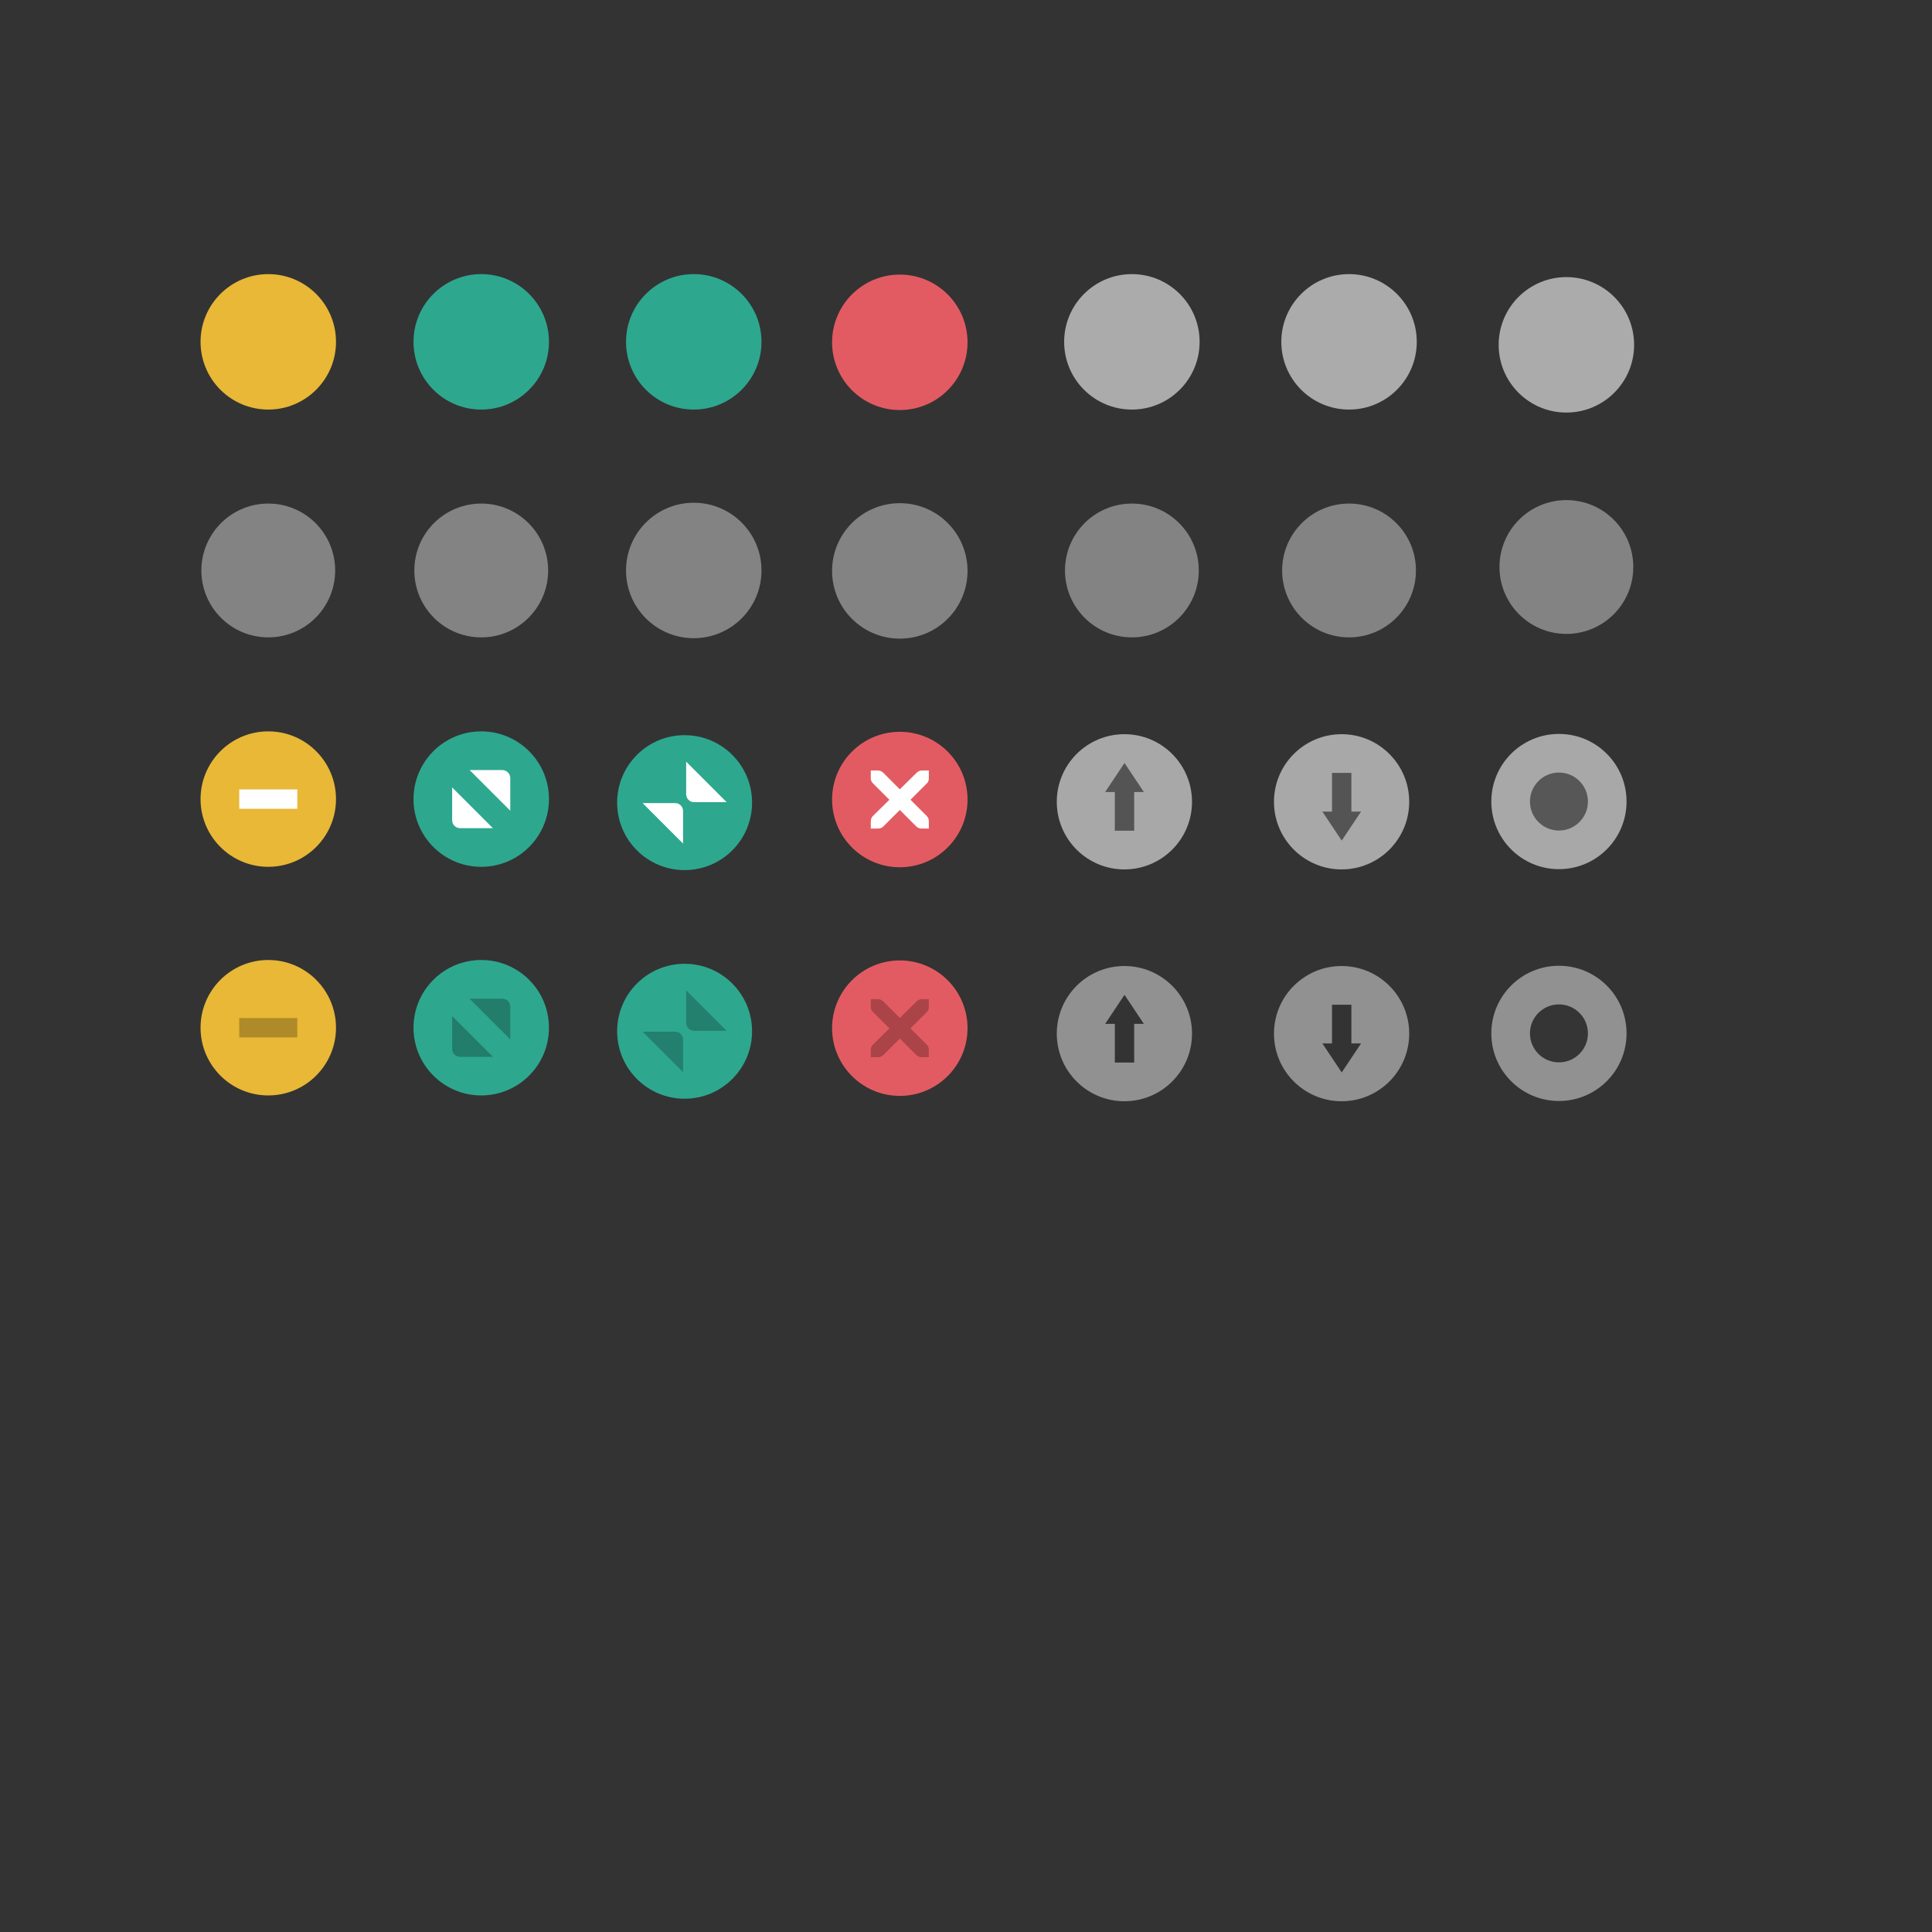 <svg xmlns="http://www.w3.org/2000/svg" xmlns:svg="http://www.w3.org/2000/svg" id="svg5064" width="200" height="200" version="1.1" viewBox="0 0 52.917 52.917"><rect x="0" y="0" width="52.917" height="52.917" fill="#333333" stroke="none"/><defs id="defs5058"><linearGradient id="color-accent"><stop id="stop34" stop-color="#FFAC00"/></linearGradient></defs><g id="layer1" transform="translate(0,-244.083)"><g id="maximize" display="inline" transform="matrix(0.265,0,0,0.265,-124.884,300.52)"><g id="g4891-6" display="inline" opacity="1" transform="translate(-781,-432.638)"><ellipse id="path4068-7-5-9-6-7-2-4-9" cx="1302" cy="255" fill="#2eb398" fill-opacity=".953" stroke="none" stroke-dasharray="none" stroke-dashoffset="0" stroke-linecap="butt" stroke-linejoin="miter" stroke-miterlimit="4" stroke-opacity="1" stroke-width="0" display="inline" opacity=".95" rx="7" ry="7"/></g><rect id="rect17883-0-0" width="16" height="16" x="513" y="-185.638" fill="none" fill-opacity="1" stroke="none" stroke-dasharray="none" stroke-dashoffset="0" stroke-linecap="butt" stroke-linejoin="miter" stroke-miterlimit="4" stroke-opacity="0" stroke-width="1" display="inline" opacity="1"/></g><g id="minimize" display="inline" transform="matrix(0.265,0,0,0.265,-123.032,300.52)"><g id="g4909-8" display="inline" opacity="1" transform="translate(-781,-432.638)"><ellipse id="path4068-7-5-9-6-7-2-1-6" cx="1273" cy="255" fill="#fac536" fill-opacity=".953" stroke="none" stroke-dasharray="none" stroke-dashoffset="0" stroke-linecap="butt" stroke-linejoin="miter" stroke-miterlimit="4" stroke-opacity="1" stroke-width="0" display="inline" opacity=".95" rx="7" ry="7"/></g><rect id="rect17883-11-9" width="16" height="16" x="484" y="-185.638" fill="none" fill-opacity="1" stroke="none" stroke-dasharray="none" stroke-dashoffset="0" stroke-linecap="butt" stroke-linejoin="miter" stroke-miterlimit="4" stroke-opacity="0" stroke-width="1" display="inline" opacity="1"/></g><g id="close" display="inline" transform="matrix(0.265,0,0,0.265,-0.43,292.583)"><g id="g6202" display="inline" opacity="1" transform="translate(-1207.375,-402.638)"><ellipse id="ellipse6176" cx="1302" cy="255" fill="#f55f67" fill-opacity=".953" stroke="none" stroke-dasharray="none" stroke-dashoffset="0" stroke-linecap="butt" stroke-linejoin="miter" stroke-miterlimit="4" stroke-opacity="1" stroke-width="0" display="inline" opacity=".95" rx="7" ry="7"/></g><rect id="rect6204" width="16" height="16" x="86.625" y="-155.638" fill="none" fill-opacity="1" stroke="none" stroke-dasharray="none" stroke-dashoffset="0" stroke-linecap="butt" stroke-linejoin="miter" stroke-miterlimit="4" stroke-opacity="0" stroke-width="1" display="inline" opacity="1"/></g><g id="maximize_focused_prelight" display="inline" transform="matrix(0.265,0,0,0.265,-124.884,313.044)"><g id="g6282" display="inline" opacity="1" transform="translate(-781,-432.638)"><ellipse id="ellipse6256" cx="1302" cy="255" fill="#2eb398" fill-opacity=".953" stroke="none" stroke-dasharray="none" stroke-dashoffset="0" stroke-linecap="butt" stroke-linejoin="miter" stroke-miterlimit="4" stroke-opacity="1" stroke-width="0" display="inline" opacity=".95" rx="7" ry="7"/><g id="g6280" fill="#c0e3ff" fill-opacity="1" transform="translate(1294,247)"><g id="g6278" fill="#c0e3ff" fill-opacity="1" display="inline" transform="translate(-81,-967)"><path id="path6276" fill="#fff" fill-opacity="1" fill-rule="evenodd" stroke="none" d="m 87.8,972 h 3.382 c 0.45,0 0.816,0.368 0.819,0.819 v 3.382 z m 2.407,6.007 H 86.812 c -0.45,0 -0.819,-0.368 -0.819,-0.819 v -3.395 l 4.214,4.214" opacity="1"/></g></g></g><rect id="rect6284" width="16" height="16" x="513" y="-185.638" fill="none" fill-opacity="1" stroke="none" stroke-dasharray="none" stroke-dashoffset="0" stroke-linecap="butt" stroke-linejoin="miter" stroke-miterlimit="4" stroke-opacity="0" stroke-width="1" display="inline" opacity="1"/></g><g id="minimize_focused_prelight" display="inline" transform="matrix(0.265,0,0,0.265,-123.032,313.044)"><g id="g6314" display="inline" opacity="1" transform="translate(-781,-432.638)"><ellipse id="ellipse6288" cx="1273" cy="255" fill="#fac536" fill-opacity=".953" stroke="none" stroke-dasharray="none" stroke-dashoffset="0" stroke-linecap="butt" stroke-linejoin="miter" stroke-miterlimit="4" stroke-opacity="1" stroke-width="0" display="inline" opacity=".95" rx="7" ry="7"/><g id="g6312" fill="#c0e3ff" fill-opacity="1" display="inline" opacity="1" transform="translate(1265,247)"><g id="g6310" fill="#c0e3ff" fill-opacity="1" display="inline" transform="translate(-81,-967)"><path id="path6308" fill="#fff" fill-opacity="1" stroke="none" stroke-width="2" d="m 86,974 v 2 h 6 v -2 z" baseline-shift="baseline" color="#000" direction="ltr" display="inline" enable-background="accumulate" font-family="Sans" font-size="medium" font-stretch="normal" font-style="normal" font-variant="normal" font-weight="normal" letter-spacing="normal" opacity="1" overflow="visible" text-anchor="start" text-decoration="none" visibility="visible" word-spacing="normal" writing-mode="lr-tb" style="line-height:normal;-inkscape-font-specification:Sans;text-indent:0;text-align:start;text-decoration-line:none;text-transform:none;marker:none"/></g></g></g><rect id="rect6316" width="16" height="16" x="484" y="-185.638" fill="none" fill-opacity="1" stroke="none" stroke-dasharray="none" stroke-dashoffset="0" stroke-linecap="butt" stroke-linejoin="miter" stroke-miterlimit="4" stroke-opacity="0" stroke-width="1" display="inline" opacity="1"/></g><g id="close_focused_prelight" display="inline" transform="matrix(0.265,0,0,0.265,-0.43,305.106)"><g id="g6344" display="inline" opacity="1" transform="translate(-1207.375,-402.638)"><ellipse id="ellipse6320" cx="1302" cy="255" fill="#f55f67" fill-opacity=".953" stroke="none" stroke-dasharray="none" stroke-dashoffset="0" stroke-linecap="butt" stroke-linejoin="miter" stroke-miterlimit="4" stroke-opacity="1" stroke-width="0" display="inline" opacity=".95" rx="7" ry="7"/></g><path id="path6346" fill="#fff" fill-opacity="1" fill-rule="nonzero" stroke="none" stroke-width="1.781" d="m 91.626,-150.638 h 0.75 c 0.008,-9e-5 0.016,-3.5e-4 0.023,0 0.191,0.008 0.382,0.096 0.516,0.234 l 1.711,1.711 1.734,-1.711 c 0.199,-0.173 0.335,-0.229 0.516,-0.234 h 0.75 v 0.75 c 0,0.215 -0.026,0.413 -0.188,0.562 l -1.711,1.711 1.688,1.688 c 0.141,0.141 0.211,0.34 0.211,0.539 v 0.75 h -0.75 c -0.199,-1e-5 -0.398,-0.07 -0.539,-0.211 l -1.711,-1.711 -1.711,1.711 c -0.141,0.141 -0.34,0.211 -0.539,0.211 h -0.75 v -0.75 c 0,-0.199 0.07,-0.398 0.211,-0.539 l 1.711,-1.688 -1.711,-1.711 c -0.158,-0.146 -0.227,-0.352 -0.211,-0.562 v -0.75 z" color="#bebebe" direction="ltr" display="inline" enable-background="new" font-family="Andale Mono" font-size="medium" font-stretch="normal" font-style="normal" font-variant="normal" font-weight="normal" letter-spacing="normal" opacity="1" overflow="visible" text-anchor="start" text-decoration="none" visibility="visible" word-spacing="normal" writing-mode="lr-tb" style="line-height:normal;-inkscape-font-specification:'Andale Mono';text-indent:0;text-align:start;text-decoration-line:none;text-transform:none;marker:none"/><rect id="rect6348" width="16" height="16" x="86.625" y="-155.638" fill="none" fill-opacity="1" stroke="none" stroke-dasharray="none" stroke-dashoffset="0" stroke-linecap="butt" stroke-linejoin="miter" stroke-miterlimit="4" stroke-opacity="0" stroke-width="1" display="inline" opacity="1"/></g><g id="maximize_focused_pressed" display="inline" transform="matrix(0.265,0,0,0.265,-124.884,319.306)"><g id="g6378" display="inline" opacity="1" transform="translate(-781,-432.638)"><ellipse id="ellipse6352" cx="1302" cy="255" fill="#2eb398" fill-opacity=".953" stroke="none" stroke-dasharray="none" stroke-dashoffset="0" stroke-linecap="butt" stroke-linejoin="miter" stroke-miterlimit="4" stroke-opacity="1" stroke-width="0" display="inline" opacity=".95" rx="7" ry="7"/><g id="g6376" fill="#c0e3ff" fill-opacity="1" transform="translate(1294,247)"><g id="g6374" fill="#c0e3ff" fill-opacity="1" display="inline" transform="translate(-81,-967)"><path id="path6372" fill="#000" fill-opacity="1" fill-rule="evenodd" stroke="none" d="m 87.8,972 h 3.382 c 0.45,0 0.816,0.368 0.819,0.819 v 3.382 z m 2.407,6.007 H 86.812 c -0.45,0 -0.819,-0.368 -0.819,-0.819 v -3.395 l 4.214,4.214" opacity=".25"/></g></g></g><rect id="rect6380" width="16" height="16" x="513" y="-185.638" fill="none" fill-opacity="1" stroke="none" stroke-dasharray="none" stroke-dashoffset="0" stroke-linecap="butt" stroke-linejoin="miter" stroke-miterlimit="4" stroke-opacity="0" stroke-width="1" display="inline" opacity="1"/></g><g id="minimize_focused_pressed" display="inline" transform="matrix(0.265,0,0,0.265,-123.032,319.306)"><g id="g6410" display="inline" opacity="1" transform="translate(-781,-432.638)"><ellipse id="ellipse6384" cx="1273" cy="255" fill="#fac536" fill-opacity=".953" stroke="none" stroke-dasharray="none" stroke-dashoffset="0" stroke-linecap="butt" stroke-linejoin="miter" stroke-miterlimit="4" stroke-opacity="1" stroke-width="0" display="inline" opacity=".95" rx="7" ry="7"/><g id="g6408" fill="#c0e3ff" fill-opacity="1" display="inline" opacity="1" transform="translate(1265,247)"><g id="g6406" fill="#c0e3ff" fill-opacity="1" display="inline" transform="translate(-81,-967)"><path id="path6404" fill="#000" fill-opacity="1" stroke="none" stroke-width="2" d="m 86,974 v 2 h 6 v -2 z" baseline-shift="baseline" color="#000" direction="ltr" display="inline" enable-background="accumulate" font-family="Sans" font-size="medium" font-stretch="normal" font-style="normal" font-variant="normal" font-weight="normal" letter-spacing="normal" opacity=".25" overflow="visible" text-anchor="start" text-decoration="none" visibility="visible" word-spacing="normal" writing-mode="lr-tb" style="line-height:normal;-inkscape-font-specification:Sans;text-indent:0;text-align:start;text-decoration-line:none;text-transform:none;marker:none"/></g></g></g><rect id="rect6412" width="16" height="16" x="484" y="-185.638" fill="none" fill-opacity="1" stroke="none" stroke-dasharray="none" stroke-dashoffset="0" stroke-linecap="butt" stroke-linejoin="miter" stroke-miterlimit="4" stroke-opacity="0" stroke-width="1" display="inline" opacity="1"/></g><g id="close_focused_pressed" display="inline" transform="matrix(0.265,0,0,0.265,-0.43,311.368)"><g id="g6440" display="inline" opacity="1" transform="translate(-1207.375,-402.638)"><ellipse id="ellipse6416" cx="1302" cy="255" fill="#f55f67" fill-opacity=".953" stroke="none" stroke-dasharray="none" stroke-dashoffset="0" stroke-linecap="butt" stroke-linejoin="miter" stroke-miterlimit="4" stroke-opacity="1" stroke-width="0" display="inline" opacity=".95" rx="7" ry="7"/></g><path id="path6442" fill="#000" fill-opacity="1" fill-rule="nonzero" stroke="none" stroke-width="1.781" d="m 91.626,-150.638 h 0.75 c 0.008,-9e-5 0.016,-3.5e-4 0.023,0 0.191,0.008 0.382,0.096 0.516,0.234 l 1.711,1.711 1.734,-1.711 c 0.199,-0.173 0.335,-0.229 0.516,-0.234 h 0.75 v 0.75 c 0,0.215 -0.026,0.413 -0.188,0.562 l -1.711,1.711 1.688,1.688 c 0.141,0.141 0.211,0.34 0.211,0.539 v 0.75 h -0.75 c -0.199,-1e-5 -0.398,-0.07 -0.539,-0.211 l -1.711,-1.711 -1.711,1.711 c -0.141,0.141 -0.34,0.211 -0.539,0.211 h -0.75 v -0.75 c 0,-0.199 0.07,-0.398 0.211,-0.539 l 1.711,-1.688 -1.711,-1.711 c -0.158,-0.146 -0.227,-0.352 -0.211,-0.562 v -0.75 z" color="#bebebe" direction="ltr" display="inline" enable-background="new" font-family="Andale Mono" font-size="medium" font-stretch="normal" font-style="normal" font-variant="normal" font-weight="normal" letter-spacing="normal" opacity=".25" overflow="visible" text-anchor="start" text-decoration="none" visibility="visible" word-spacing="normal" writing-mode="lr-tb" style="line-height:normal;-inkscape-font-specification:'Andale Mono';text-indent:0;text-align:start;text-decoration-line:none;text-transform:none;marker:none"/><rect id="rect6444" width="16" height="16" x="86.625" y="-155.638" fill="none" fill-opacity="1" stroke="none" stroke-dasharray="none" stroke-dashoffset="0" stroke-linecap="butt" stroke-linejoin="miter" stroke-miterlimit="4" stroke-opacity="0" stroke-width="1" display="inline" opacity="1"/></g><g id="maximize_unfocused" display="inline" transform="matrix(0.265,0,0,0.265,-124.884,306.782)"><g id="g6472" display="inline" opacity="1" transform="translate(-781,-432.638)"><ellipse id="ellipse6448" cx="1302" cy="255" fill="#888" fill-opacity="1" stroke="none" stroke-dasharray="none" stroke-dashoffset="0" stroke-linecap="butt" stroke-linejoin="miter" stroke-miterlimit="4" stroke-opacity="1" stroke-width="0" display="inline" opacity=".95" rx="6.915" ry="6.915"/></g><rect id="rect6474" width="16" height="16" x="513" y="-185.638" fill="none" fill-opacity="1" stroke="none" stroke-dasharray="none" stroke-dashoffset="0" stroke-linecap="butt" stroke-linejoin="miter" stroke-miterlimit="4" stroke-opacity="0" stroke-width="1" display="inline" opacity="1"/></g><g id="minimize_unfocused" display="inline" transform="matrix(0.265,0,0,0.265,-123.032,306.782)"><g id="g6502" display="inline" opacity="1" transform="translate(-781,-432.638)"><ellipse id="ellipse6478" cx="1273" cy="255" fill="#888" fill-opacity="1" stroke="none" stroke-dasharray="none" stroke-dashoffset="0" stroke-linecap="butt" stroke-linejoin="miter" stroke-miterlimit="4" stroke-opacity="1" stroke-width="0" display="inline" opacity=".95" rx="6.915" ry="6.915"/></g><rect id="rect6504" width="16" height="16" x="484" y="-185.638" fill="none" fill-opacity="1" stroke="none" stroke-dasharray="none" stroke-dashoffset="0" stroke-linecap="butt" stroke-linejoin="miter" stroke-miterlimit="4" stroke-opacity="0" stroke-width="1" display="inline" opacity="1"/></g><g id="close_unfocused" display="inline" transform="matrix(0.265,0,0,0.265,-0.43,298.844)"><g id="g6532" display="inline" opacity="1" transform="translate(-1207.375,-402.638)"><ellipse id="ellipse6508" cx="1302" cy="255" fill="#888" fill-opacity="1" stroke="none" stroke-dasharray="none" stroke-dashoffset="0" stroke-linecap="butt" stroke-linejoin="miter" stroke-miterlimit="4" stroke-opacity="1" stroke-width="0" display="inline" opacity=".95" rx="7" ry="7"/></g><rect id="rect6534" width="16" height="16" x="86.625" y="-155.638" fill="none" fill-opacity="1" stroke="none" stroke-dasharray="none" stroke-dashoffset="0" stroke-linecap="butt" stroke-linejoin="miter" stroke-miterlimit="4" stroke-opacity="0" stroke-width="1" display="inline" opacity="1"/></g><g id="unmaximize_focused_prelight" display="inline" transform="matrix(0.192,0,0,0.192,3.501,276.556)"><ellipse id="ellipse4862" cx="79.428" cy="-54.631" fill="#2eb398" fill-opacity=".953" stroke="none" stroke-dasharray="none" stroke-dashoffset="0" stroke-linecap="butt" stroke-linejoin="miter" stroke-miterlimit="4" stroke-opacity="1" stroke-width="0" display="inline" opacity=".95" rx="9.625" ry="9.625"/><g id="g4886" fill="#c0e3ff" fill-opacity="1" clip-path="none" transform="matrix(1.375,0,0,1.375,68.113,-65.785)"><g id="g4884" fill="#c0e3ff" fill-opacity="1" display="inline" transform="translate(-81,-967)"><path id="path4882" fill="#fff" fill-opacity="1" fill-rule="evenodd" stroke="none" d="m 84.868,975.159 h 3.382 c 0.45,0 0.816,0.368 0.819,0.819 v 3.382 z" opacity="1"/><path id="path5284" fill="#fff" fill-opacity="1" fill-rule="evenodd" stroke="none" d="m 93.591,975.064 h -3.382 c -0.45,0 -0.816,-0.368 -0.819,-0.819 v -3.382 z" opacity="1"/></g></g><rect id="rect4890" width="22" height="22" x="68.428" y="-65.631" fill="none" fill-opacity="1" stroke="none" stroke-dasharray="none" stroke-dashoffset="0" stroke-linecap="butt" stroke-linejoin="miter" stroke-miterlimit="4" stroke-opacity="0" stroke-width="1.375" display="inline" opacity="1"/></g><g id="unmaximize_focused_pressed" display="inline" transform="matrix(0.192,0,0,0.192,3.501,282.818)"><ellipse id="ellipse5303" cx="79.428" cy="-54.631" fill="#2eb398" fill-opacity=".953" stroke="none" stroke-dasharray="none" stroke-dashoffset="0" stroke-linecap="butt" stroke-linejoin="miter" stroke-miterlimit="4" stroke-opacity="1" stroke-width="0" display="inline" opacity=".95" rx="9.625" ry="9.625"/><g id="g5329" fill="#c0e3ff" fill-opacity="1" clip-path="none" transform="matrix(1.375,0,0,1.375,68.113,-65.785)"><g id="g5327" fill="#c0e3ff" fill-opacity="1" display="inline" transform="translate(-81,-967)"><path id="path5323" fill="#000" fill-opacity=".933" fill-rule="evenodd" stroke="none" d="m 84.868,975.159 h 3.382 c 0.45,0 0.816,0.368 0.819,0.819 v 3.382 z" opacity=".25"/><path id="path5325" fill="#000" fill-opacity=".933" fill-rule="evenodd" stroke="none" d="m 93.591,975.064 h -3.382 c -0.45,0 -0.816,-0.368 -0.819,-0.819 v -3.382 z" opacity=".25"/></g></g><rect id="rect5331" width="22" height="22" x="68.428" y="-65.631" fill="none" fill-opacity="1" stroke="none" stroke-dasharray="none" stroke-dashoffset="0" stroke-linecap="butt" stroke-linejoin="miter" stroke-miterlimit="4" stroke-opacity="0" stroke-width="1.375" display="inline" opacity="1"/></g><g id="unmaximize" display="inline" transform="matrix(0.265,0,0,0.265,-119.063,300.52)"><g id="g5423" display="inline" opacity="1" transform="translate(-781,-432.638)"><ellipse id="ellipse5399" cx="1302" cy="255" fill="#2eb398" fill-opacity=".953" stroke="none" stroke-dasharray="none" stroke-dashoffset="0" stroke-linecap="butt" stroke-linejoin="miter" stroke-miterlimit="4" stroke-opacity="1" stroke-width="0" display="inline" opacity=".95" rx="7" ry="7"/></g><rect id="rect5425" width="16" height="16" x="513" y="-185.638" fill="none" fill-opacity="1" stroke="none" stroke-dasharray="none" stroke-dashoffset="0" stroke-linecap="butt" stroke-linejoin="miter" stroke-miterlimit="4" stroke-opacity="0" stroke-width="1" display="inline" opacity="1"/></g><g id="unmaximize_unfocused" display="inline" transform="matrix(0.265,0,0,0.265,-119.063,306.782)"><g id="g5453" display="inline" opacity="1" transform="translate(-781,-432.638)"><ellipse id="ellipse5429" cx="1302" cy="255" fill="#888" fill-opacity="1" stroke="none" stroke-dasharray="none" stroke-dashoffset="0" stroke-linecap="butt" stroke-linejoin="miter" stroke-miterlimit="4" stroke-opacity="1" stroke-width="0" display="inline" opacity=".95" rx="7" ry="7"/></g><rect id="rect5455" width="16" height="16" x="513" y="-185.638" fill="none" fill-opacity="1" stroke="none" stroke-dasharray="none" stroke-dashoffset="0" stroke-linecap="butt" stroke-linejoin="miter" stroke-miterlimit="4" stroke-opacity="0" stroke-width="1" display="inline" opacity="1"/></g><g id="shade" display="inline" transform="matrix(0.265,0,0,0.265,-99.378,300.52)"><g id="g6763" display="inline" opacity="1" transform="translate(-781,-432.638)"><ellipse id="ellipse6741" cx="1273" cy="255" fill="#b2b2b2" fill-opacity="1" stroke="none" stroke-dasharray="none" stroke-dashoffset="0" stroke-linecap="butt" stroke-linejoin="miter" stroke-miterlimit="4" stroke-opacity="1" stroke-width="0" display="inline" opacity=".95" rx="7" ry="7"/></g><rect id="rect6765" width="16" height="16" x="484" y="-185.638" fill="none" fill-opacity="1" stroke="none" stroke-dasharray="none" stroke-dashoffset="0" stroke-linecap="butt" stroke-linejoin="miter" stroke-miterlimit="4" stroke-opacity="0" stroke-width="1" display="inline" opacity="1"/></g><g id="shade_focused_prelight" transform="translate(-3.736,-6.621)"><ellipse id="ellipse6769" cx="34.533" cy="272.665" fill="#b2b2b2" fill-opacity=".968" stroke="none" stroke-dasharray="none" stroke-dashoffset="0" stroke-linecap="butt" stroke-linejoin="miter" stroke-miterlimit="4" stroke-opacity="1" stroke-width="0" display="inline" opacity=".95" rx="1.852" ry="1.852"/><g id="g6791" fill="#c0e3ff" fill-opacity="1" display="inline" opacity="1" transform="matrix(0.265,0,0,0.265,32.416,270.542)"><g id="g6789" fill="#c0e3ff" fill-opacity="1" display="inline" transform="translate(-81,-967)"><path id="path6787" fill="#000" fill-opacity="1" stroke="none" stroke-width="1.826" d="m 130,104 -2,3 h 1 v 4 h 2 v -4 h 1 z" baseline-shift="baseline" color="#000" direction="ltr" display="inline" enable-background="accumulate" font-family="Sans" font-size="medium" font-stretch="normal" font-style="normal" font-variant="normal" font-weight="normal" letter-spacing="normal" opacity=".5" overflow="visible" text-anchor="start" text-decoration="none" transform="translate(-41,867)" visibility="visible" word-spacing="normal" writing-mode="lr-tb" style="line-height:normal;-inkscape-font-specification:Sans;text-indent:0;text-align:start;text-decoration-line:none;text-transform:none;marker:none"/></g></g><rect id="rect6795" width="4.233" height="4.233" x="32.416" y="270.548" fill="none" fill-opacity="1" stroke="none" stroke-dasharray="none" stroke-dashoffset="0" stroke-linecap="butt" stroke-linejoin="miter" stroke-miterlimit="4" stroke-opacity="0" stroke-width=".265" display="inline" opacity="1"/></g><g id="shade_unfocused" display="inline" transform="matrix(0.265,0,0,0.265,-99.378,306.782)"><g id="g6851" display="inline" opacity="1" transform="translate(-781,-432.638)"><ellipse id="ellipse6829" cx="1273" cy="255" fill="#888" fill-opacity="1" stroke="none" stroke-dasharray="none" stroke-dashoffset="0" stroke-linecap="butt" stroke-linejoin="miter" stroke-miterlimit="4" stroke-opacity="1" stroke-width="0" display="inline" opacity=".95" rx="6.915" ry="6.915"/></g><rect id="rect6853" width="16" height="16" x="484" y="-185.638" fill="none" fill-opacity="1" stroke="none" stroke-dasharray="none" stroke-dashoffset="0" stroke-linecap="butt" stroke-linejoin="miter" stroke-miterlimit="4" stroke-opacity="0" stroke-width="1" display="inline" opacity="1"/></g><g id="shade_focused_pressed" transform="translate(-3.736,-0.271)"><ellipse id="ellipse6908" cx="34.533" cy="272.665" fill="#999" fill-opacity=".968" stroke="none" stroke-dasharray="none" stroke-dashoffset="0" stroke-linecap="butt" stroke-linejoin="miter" stroke-miterlimit="4" stroke-opacity="1" stroke-width="0" display="inline" opacity=".95" rx="1.852" ry="1.852"/><g id="g6930" fill="#c0e3ff" fill-opacity="1" display="inline" opacity="1" transform="matrix(0.265,0,0,0.265,32.416,270.542)"><g id="g6928" fill="#c0e3ff" fill-opacity="1" display="inline" transform="translate(-81,-967)"><path id="path6926" fill="#000" fill-opacity="1" stroke="none" stroke-width="1.826" d="m 130,104 -2,3 h 1 v 4 h 2 v -4 h 1 z" baseline-shift="baseline" color="#000" direction="ltr" display="inline" enable-background="accumulate" font-family="Sans" font-size="medium" font-stretch="normal" font-style="normal" font-variant="normal" font-weight="normal" letter-spacing="normal" opacity=".65" overflow="visible" text-anchor="start" text-decoration="none" transform="translate(-41,867)" visibility="visible" word-spacing="normal" writing-mode="lr-tb" style="line-height:normal;-inkscape-font-specification:Sans;text-indent:0;text-align:start;text-decoration-line:none;text-transform:none;marker:none"/></g></g><rect id="rect6932" width="4.233" height="4.233" x="32.416" y="270.548" fill="none" fill-opacity="1" stroke="none" stroke-dasharray="none" stroke-dashoffset="0" stroke-linecap="butt" stroke-linejoin="miter" stroke-miterlimit="4" stroke-opacity="0" stroke-width=".265" display="inline" opacity="1"/></g><rect id="trough_middle" width="5.292" height="5.292" x="14.785" y="278.473" fill="#000" fill-opacity="1" stroke="none" stroke-dasharray="none" stroke-linejoin="miter" stroke-miterlimit="4" stroke-opacity="1" stroke-width=".132" opacity="0" paint-order="markers stroke fill" ry="0"/><rect id="trough_unfocused_right" width="5.292" height="5.292" x="21.399" y="285.087" fill="#000" fill-opacity="1" stroke="none" stroke-dasharray="none" stroke-linejoin="miter" stroke-miterlimit="4" stroke-opacity="1" stroke-width=".132" opacity="0" paint-order="markers stroke fill" ry="0"/><rect id="trough_right" width="5.292" height="5.292" x="21.399" y="278.473" fill="#000" fill-opacity="1" stroke="none" stroke-dasharray="none" stroke-linejoin="miter" stroke-miterlimit="4" stroke-opacity="1" stroke-width=".132" opacity="0" paint-order="markers stroke fill" ry="0"/><rect id="trough_unfocused_middle" width="5.292" height="5.292" x="14.785" y="285.087" fill="#000" fill-opacity="1" stroke="none" stroke-dasharray="none" stroke-linejoin="miter" stroke-miterlimit="4" stroke-opacity="1" stroke-width=".132" opacity="0" paint-order="markers stroke fill" ry="0"/><rect id="trough_unfocused_left" width="5.292" height="5.292" x="8.17" y="285.087" fill="#000" fill-opacity="1" stroke="none" stroke-dasharray="none" stroke-linejoin="miter" stroke-miterlimit="4" stroke-opacity="1" stroke-width=".132" opacity="0" paint-order="markers stroke fill" ry="0"/><rect id="trough_left" width="5.292" height="5.292" x="8.17" y="278.473" fill="#000" fill-opacity="1" stroke="none" stroke-dasharray="none" stroke-linejoin="miter" stroke-miterlimit="4" stroke-opacity="1" stroke-width=".132" opacity="0" paint-order="markers stroke fill" ry="0"/><g id="unshade" display="inline" transform="matrix(0.265,0,0,0.265,-93.43,300.52)"><g id="g7016" display="inline" opacity="1" transform="translate(-781,-432.638)"><ellipse id="ellipse6994" cx="1273" cy="255" fill="#b2b2b2" fill-opacity="1" stroke="none" stroke-dasharray="none" stroke-dashoffset="0" stroke-linecap="butt" stroke-linejoin="miter" stroke-miterlimit="4" stroke-opacity="1" stroke-width="0" display="inline" opacity=".95" rx="7" ry="7"/></g><rect id="rect7018" width="16" height="16" x="484" y="-185.638" fill="none" fill-opacity="1" stroke="none" stroke-dasharray="none" stroke-dashoffset="0" stroke-linecap="butt" stroke-linejoin="miter" stroke-miterlimit="4" stroke-opacity="0" stroke-width="1" display="inline" opacity="1"/></g><g id="unshade_focused_prelight" transform="matrix(1,0,0,-1,2.213,538.709)"><ellipse id="ellipse7022" cx="34.533" cy="272.665" fill="#b2b2b2" fill-opacity=".968" stroke="none" stroke-dasharray="none" stroke-dashoffset="0" stroke-linecap="butt" stroke-linejoin="miter" stroke-miterlimit="4" stroke-opacity="1" stroke-width="0" display="inline" opacity=".95" rx="1.852" ry="1.852"/><g id="g7044" fill="#c0e3ff" fill-opacity="1" display="inline" opacity="1" transform="matrix(0.265,0,0,0.265,32.416,270.542)"><g id="g7042" fill="#c0e3ff" fill-opacity="1" display="inline" transform="translate(-81,-967)"><path id="path7040" fill="#000" fill-opacity="1" stroke="none" stroke-width="1.826" d="m 130,104 -2,3 h 1 v 4 h 2 v -4 h 1 z" baseline-shift="baseline" color="#000" direction="ltr" display="inline" enable-background="accumulate" font-family="Sans" font-size="medium" font-stretch="normal" font-style="normal" font-variant="normal" font-weight="normal" letter-spacing="normal" opacity=".5" overflow="visible" text-anchor="start" text-decoration="none" transform="translate(-41,867)" visibility="visible" word-spacing="normal" writing-mode="lr-tb" style="line-height:normal;-inkscape-font-specification:Sans;text-indent:0;text-align:start;text-decoration-line:none;text-transform:none;marker:none"/></g></g><rect id="rect7046" width="4.233" height="4.233" x="32.416" y="270.548" fill="none" fill-opacity="1" stroke="none" stroke-dasharray="none" stroke-dashoffset="0" stroke-linecap="butt" stroke-linejoin="miter" stroke-miterlimit="4" stroke-opacity="0" stroke-width=".265" display="inline" opacity="1"/></g><g id="unshade_unfocused" display="inline" transform="matrix(0.265,0,0,0.265,-93.43,306.782)"><g id="g7072" display="inline" opacity="1" transform="translate(-781,-432.638)"><ellipse id="ellipse7050" cx="1273" cy="255" fill="#888" fill-opacity="1" stroke="none" stroke-dasharray="none" stroke-dashoffset="0" stroke-linecap="butt" stroke-linejoin="miter" stroke-miterlimit="4" stroke-opacity="1" stroke-width="0" display="inline" opacity=".95" rx="6.915" ry="6.915"/></g><rect id="rect7074" width="16" height="16" x="484" y="-185.638" fill="none" fill-opacity="1" stroke="none" stroke-dasharray="none" stroke-dashoffset="0" stroke-linecap="butt" stroke-linejoin="miter" stroke-miterlimit="4" stroke-opacity="0" stroke-width="1" display="inline" opacity="1"/></g><g id="unshade_focused_pressed" transform="matrix(1,0,0,-1,2.213,545.059)"><ellipse id="ellipse7078" cx="34.533" cy="272.665" fill="#999" fill-opacity=".968" stroke="none" stroke-dasharray="none" stroke-dashoffset="0" stroke-linecap="butt" stroke-linejoin="miter" stroke-miterlimit="4" stroke-opacity="1" stroke-width="0" display="inline" opacity=".95" rx="1.852" ry="1.852"/><g id="g7100" fill="#c0e3ff" fill-opacity="1" display="inline" opacity="1" transform="matrix(0.265,0,0,0.265,32.416,270.542)"><g id="g7098" fill="#c0e3ff" fill-opacity="1" display="inline" transform="translate(-81,-967)"><path id="path7096" fill="#000" fill-opacity="1" stroke="none" stroke-width="1.826" d="m 130,104 -2,3 h 1 v 4 h 2 v -4 h 1 z" baseline-shift="baseline" color="#000" direction="ltr" display="inline" enable-background="accumulate" font-family="Sans" font-size="medium" font-stretch="normal" font-style="normal" font-variant="normal" font-weight="normal" letter-spacing="normal" opacity=".65" overflow="visible" text-anchor="start" text-decoration="none" transform="translate(-41,867)" visibility="visible" word-spacing="normal" writing-mode="lr-tb" style="line-height:normal;-inkscape-font-specification:Sans;text-indent:0;text-align:start;text-decoration-line:none;text-transform:none;marker:none"/></g></g><rect id="rect7102" width="4.233" height="4.233" x="32.416" y="270.548" fill="none" fill-opacity="1" stroke="none" stroke-dasharray="none" stroke-dashoffset="0" stroke-linecap="butt" stroke-linejoin="miter" stroke-miterlimit="4" stroke-opacity="0" stroke-width=".265" display="inline" opacity="1"/></g><g id="menu" display="inline" transform="matrix(0.265,0,0,0.265,-87.477,300.602)"><g id="g7128" display="inline" opacity="1" transform="translate(-781,-432.638)"><ellipse id="ellipse7106" cx="1273" cy="255" fill="#b2b2b2" fill-opacity="1" stroke="none" stroke-dasharray="none" stroke-dashoffset="0" stroke-linecap="butt" stroke-linejoin="miter" stroke-miterlimit="4" stroke-opacity="1" stroke-width="0" display="inline" opacity=".95" rx="7" ry="7"/></g><rect id="rect7130" width="16" height="16" x="484" y="-185.638" fill="none" fill-opacity="1" stroke="none" stroke-dasharray="none" stroke-dashoffset="0" stroke-linecap="butt" stroke-linejoin="miter" stroke-miterlimit="4" stroke-opacity="0" stroke-width="1" display="inline" opacity="1"/></g><g id="menu_focused_prelight" transform="matrix(1,0,0,-1,8.166,538.702)"><ellipse id="ellipse7134" cx="34.533" cy="272.665" fill="#b2b2b2" fill-opacity=".968" stroke="none" stroke-dasharray="none" stroke-dashoffset="0" stroke-linecap="butt" stroke-linejoin="miter" stroke-miterlimit="4" stroke-opacity="1" stroke-width="0" display="inline" opacity=".95" rx="1.852" ry="1.852"/><rect id="rect7158" width="4.233" height="4.233" x="32.416" y="270.548" fill="none" fill-opacity="1" stroke="none" stroke-dasharray="none" stroke-dashoffset="0" stroke-linecap="butt" stroke-linejoin="miter" stroke-miterlimit="4" stroke-opacity="0" stroke-width=".265" display="inline" opacity="1"/><circle id="ellipse7222" cx="34.533" cy="272.665" r=".794" fill="#000" fill-opacity=".968" stroke="none" stroke-dasharray="none" stroke-dashoffset="0" stroke-linecap="butt" stroke-linejoin="miter" stroke-miterlimit="4" stroke-opacity="1" stroke-width="0" display="inline" opacity=".5"/></g><g id="menu_unfocused" display="inline" transform="matrix(0.265,0,0,0.265,-87.477,306.687)"><g id="g7184" display="inline" opacity="1" transform="translate(-781,-432.638)"><ellipse id="ellipse7162" cx="1273" cy="255" fill="#888" fill-opacity="1" stroke="none" stroke-dasharray="none" stroke-dashoffset="0" stroke-linecap="butt" stroke-linejoin="miter" stroke-miterlimit="4" stroke-opacity="1" stroke-width="0" display="inline" opacity=".95" rx="6.915" ry="6.915"/></g><rect id="rect7186" width="16" height="16" x="484" y="-185.638" fill="none" fill-opacity="1" stroke="none" stroke-dasharray="none" stroke-dashoffset="0" stroke-linecap="butt" stroke-linejoin="miter" stroke-miterlimit="4" stroke-opacity="0" stroke-width="1" display="inline" opacity="1"/></g><g id="menu_focused_pressed" transform="matrix(1,0,0,-1,8.166,545.052)"><ellipse id="ellipse7190" cx="34.533" cy="272.665" fill="#999" fill-opacity=".968" stroke="none" stroke-dasharray="none" stroke-dashoffset="0" stroke-linecap="butt" stroke-linejoin="miter" stroke-miterlimit="4" stroke-opacity="1" stroke-width="0" display="inline" opacity=".95" rx="1.852" ry="1.852"/><rect id="rect7214" width="4.233" height="4.233" x="32.416" y="270.548" fill="none" fill-opacity="1" stroke="none" stroke-dasharray="none" stroke-dashoffset="0" stroke-linecap="butt" stroke-linejoin="miter" stroke-miterlimit="4" stroke-opacity="0" stroke-width=".265" display="inline" opacity="1"/><circle id="ellipse7224" cx="34.533" cy="272.665" r=".794" fill="#000" fill-opacity=".968" stroke="none" stroke-dasharray="none" stroke-dashoffset="0" stroke-linecap="butt" stroke-linejoin="miter" stroke-miterlimit="4" stroke-opacity="1" stroke-width="0" display="inline" opacity=".65"/></g></g></svg>